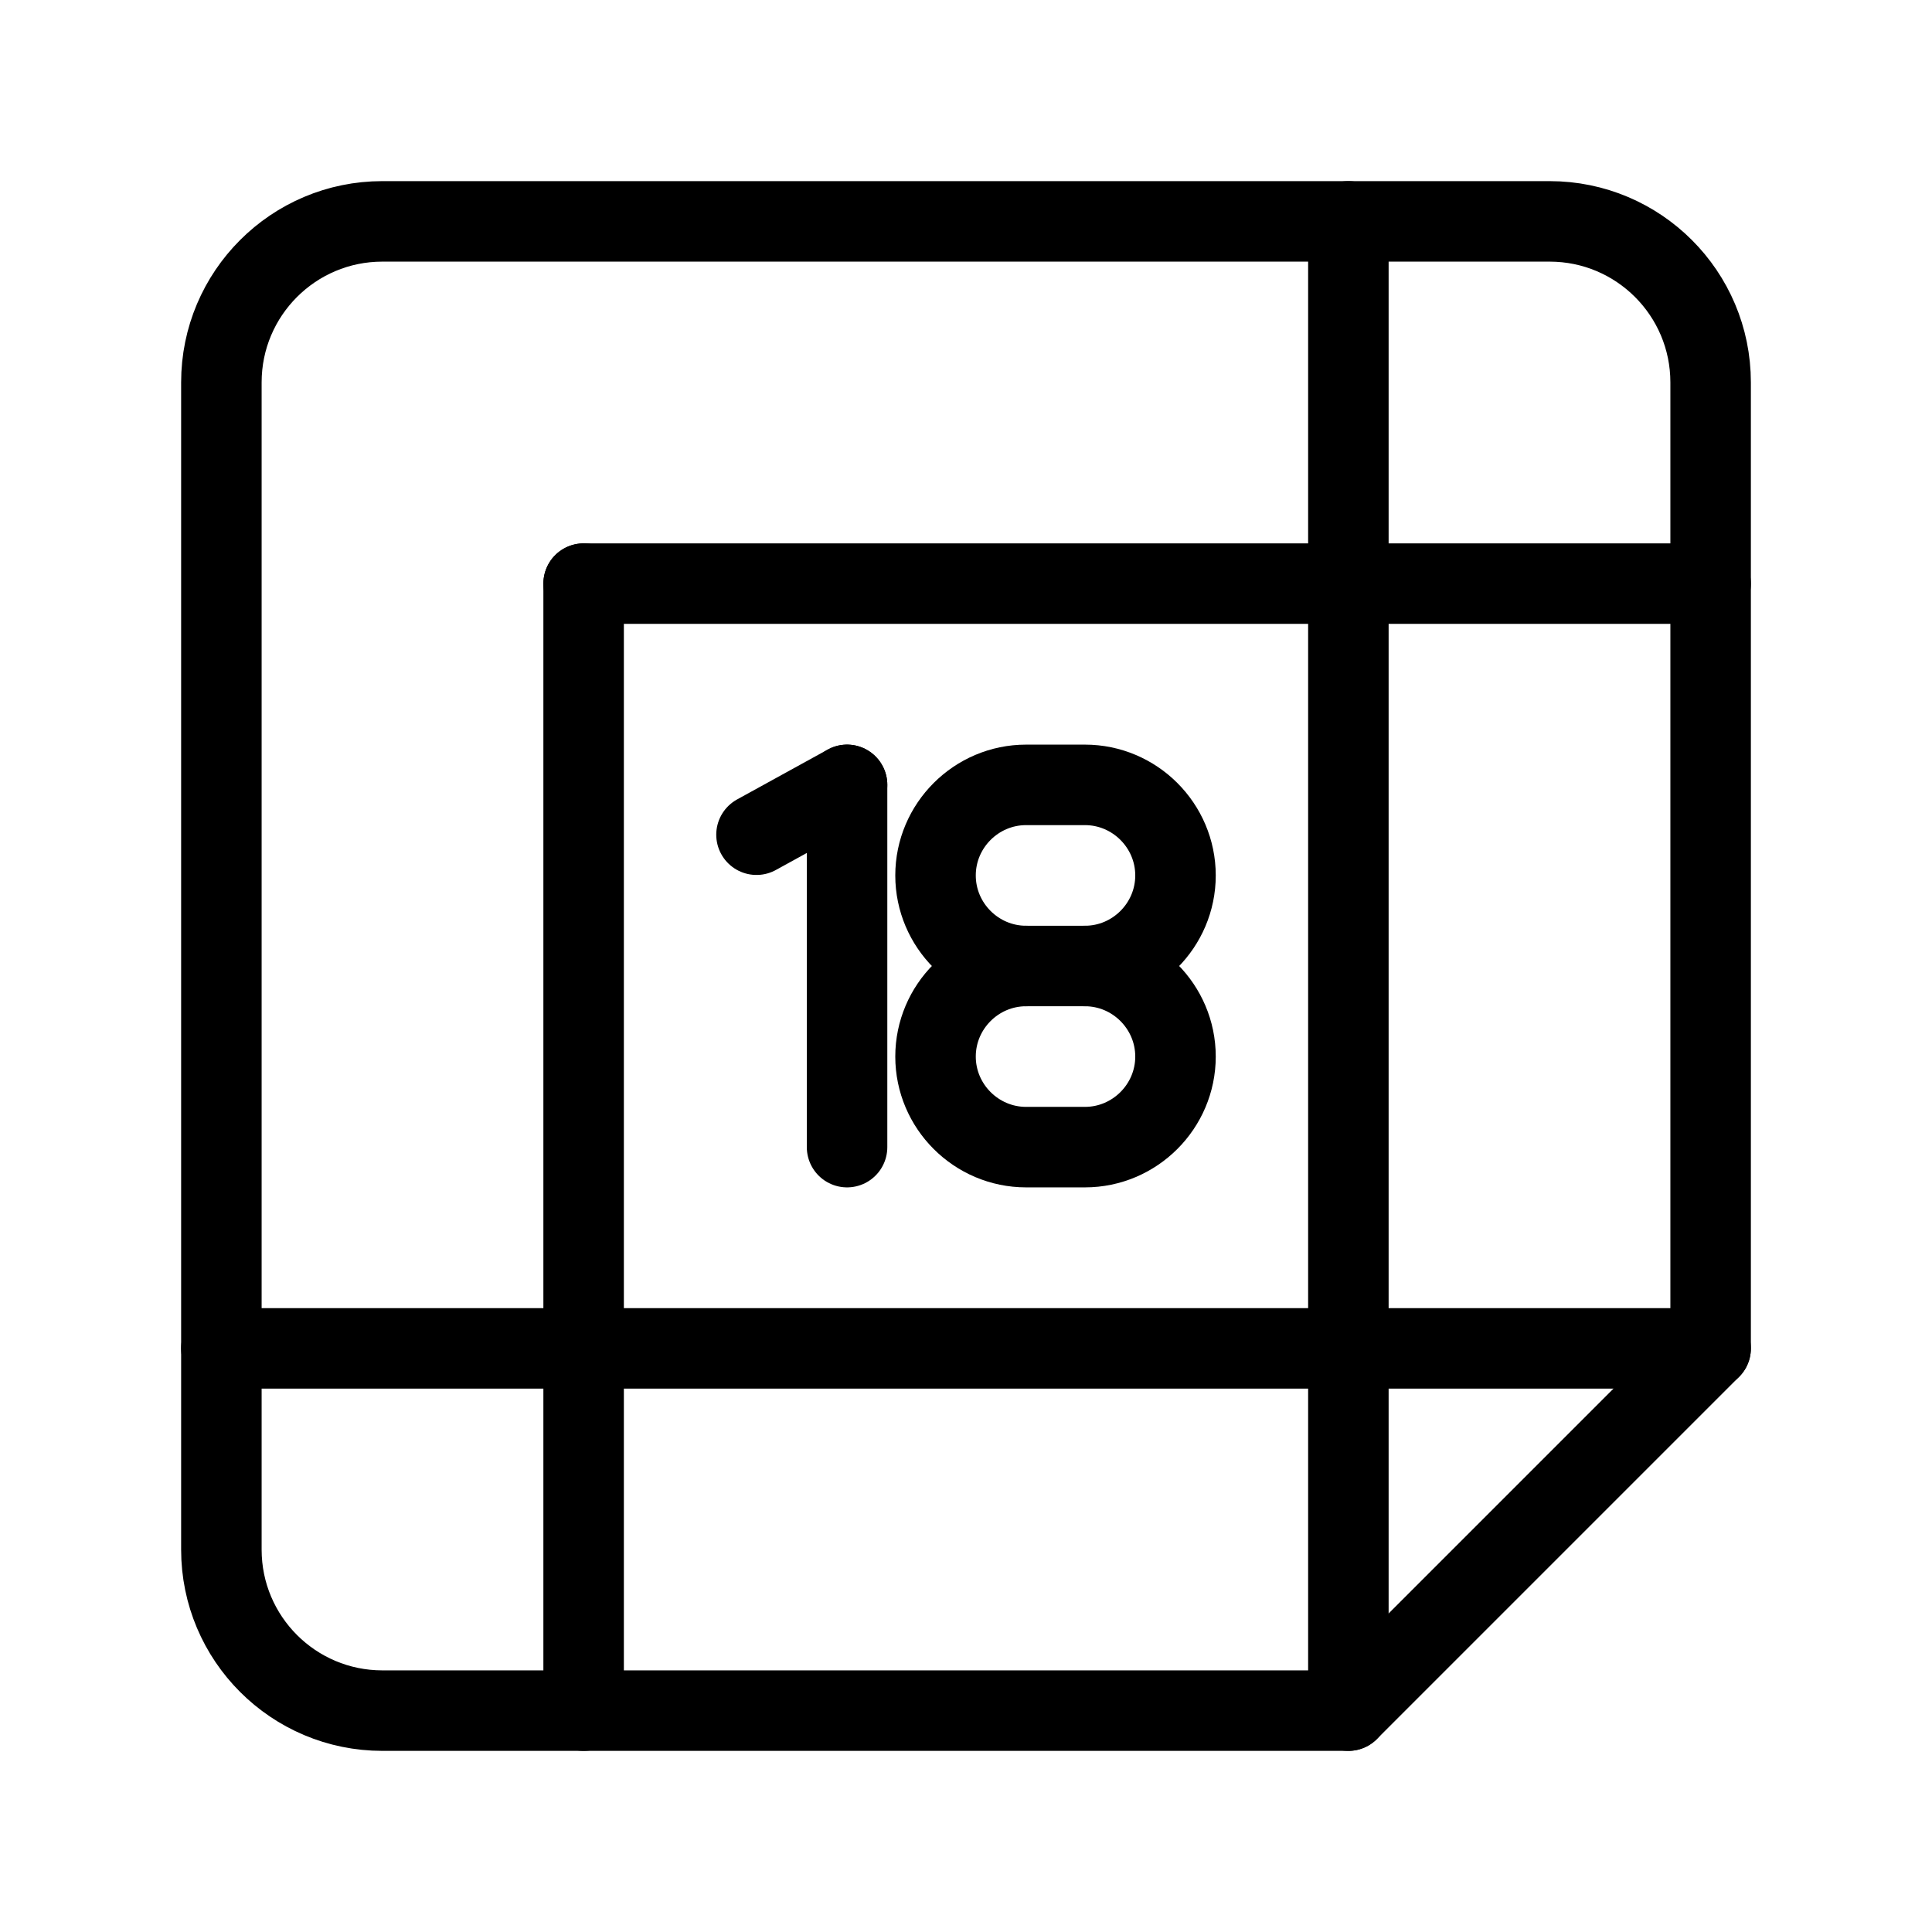 <?xml version="1.0" encoding="UTF-8"?><svg xmlns="http://www.w3.org/2000/svg" viewBox="0 0 48 48"><defs><style>.c{stroke-width:2px;fill:none;stroke:#000;stroke-linecap:round;stroke-linejoin:round;}</style></defs><g id="a"><line class="c" x1="18.795" y1="20.738" x2="21.045" y2="19.5"/><line class="c" x1="21.045" y1="19.5" x2="21.045" y2="28.5"/><path class="c" d="M26.955,24h-1.462c-1.238,0-2.25,1.012-2.25,2.25h0c0,1.238,1.012,2.25,2.25,2.25h1.462c1.238,0,2.25-1.012,2.25-2.25h0c0-1.238-1.012-2.25-2.25-2.25Z"/><path class="c" d="M26.955,24c1.238,0,2.25-1.012,2.25-2.25h0c0-1.238-1.012-2.25-2.25-2.25h-1.462c-1.238,0-2.25,1.012-2.25,2.25h0c0,1.238,1.012,2.25,2.25,2.25"/></g><g id="b"><path class="c" d="M38.5,5.5H9.5c-2.209,0-4,1.791-4,4v29c0,2.209,1.791,4,4,4h24s9-9,9-9V9.5c0-2.209-1.791-4-4-4Z"/><line class="c" x1="33.5" y1="5.5" x2="33.5" y2="42.5"/><line class="c" x1="14.5" y1="14.5" x2="14.5" y2="42.5"/><line class="c" x1="42.5" y1="33.5" x2="5.5" y2="33.5"/><line class="c" x1="42.5" y1="14.5" x2="14.5" y2="14.5"/></g></svg>